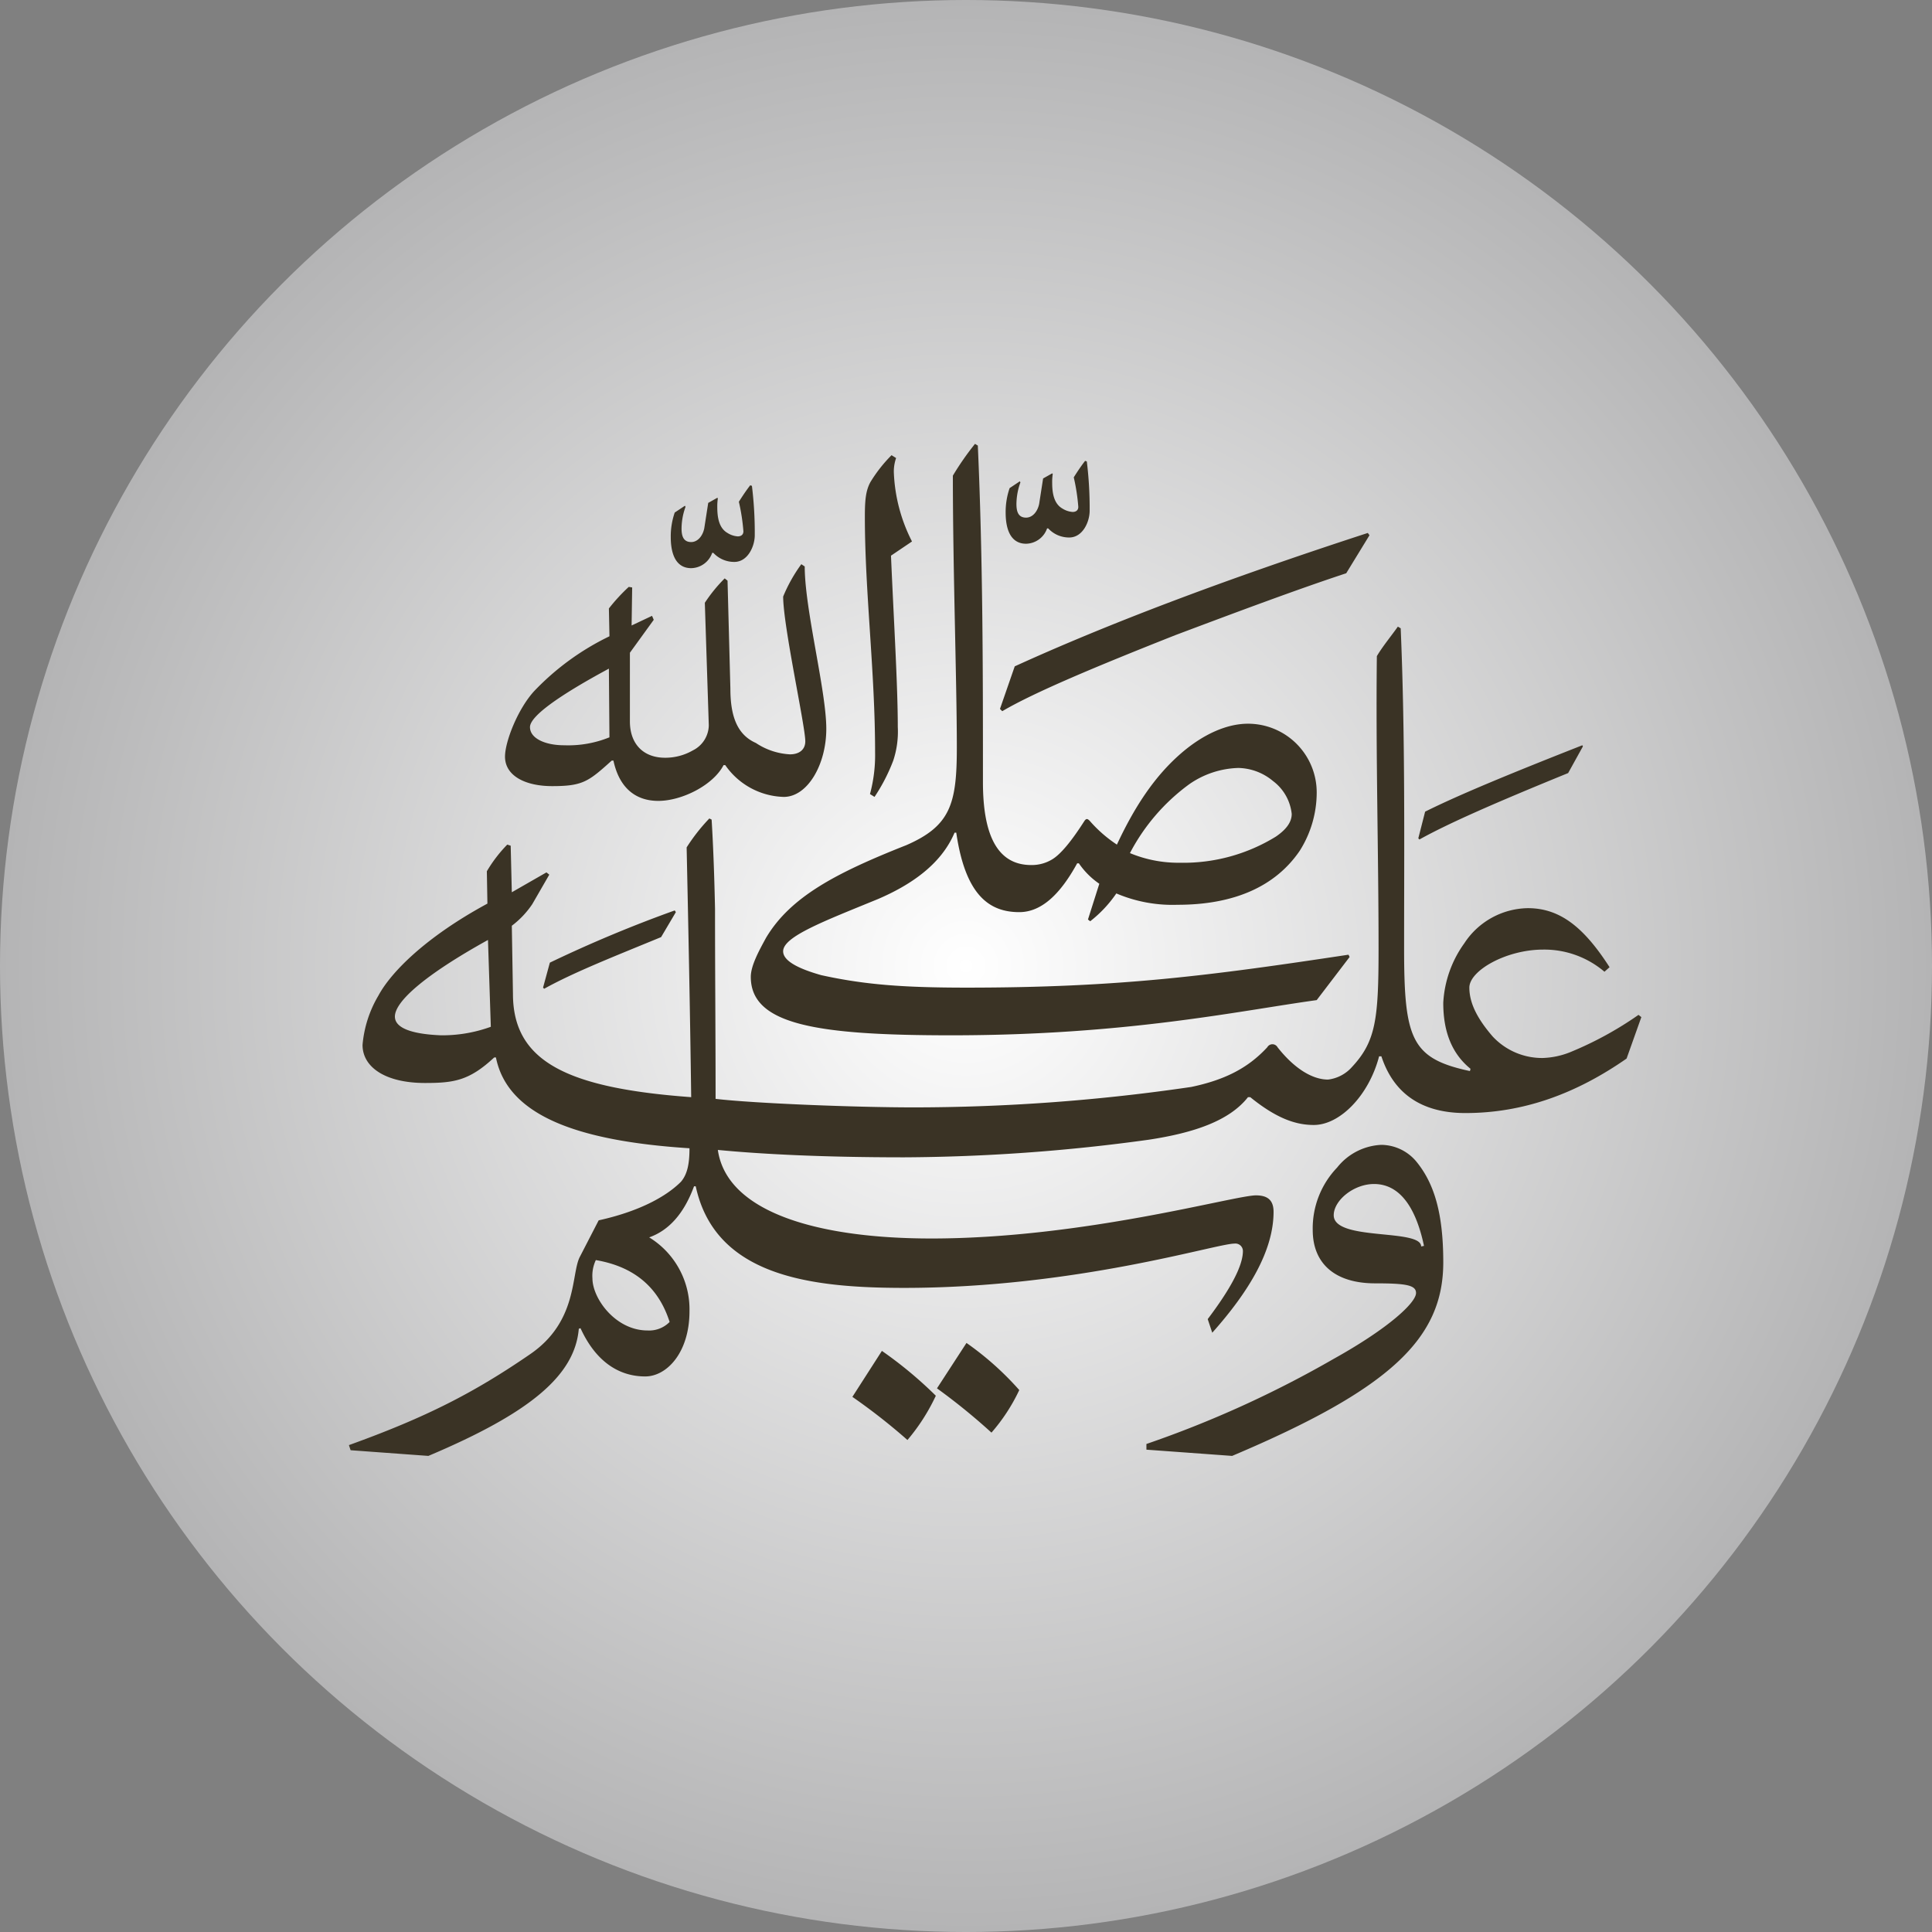 <svg id="Layer_1" data-name="Layer 1" xmlns="http://www.w3.org/2000/svg" xmlns:xlink="http://www.w3.org/1999/xlink" viewBox="0 0 256.515 256.515"><rect x="0" y="0" width="256.515" height="256.515" fill="#808080" stroke="none"/><defs><radialGradient id="radial-gradient" cx="128.258" cy="128.258" r="128.258" gradientUnits="userSpaceOnUse"><stop offset="0" stop-color="#fff"/><stop offset="1" stop-color="#b4b4b5"/></radialGradient></defs><title>Friday Item 11</title><circle cx="128.258" cy="128.258" r="128.258" fill="url(#radial-gradient)"/><path d="M243.499,234.953c1.507,0,2.336.603,2.336,2.186,0,5.125-3.24,10.551-8.14,16.052l-.603-1.809c2.788-3.692,4.673-6.934,4.673-9.043a.996.996,0,0,0-1.131-.981c-2.411,0-21.026,5.879-43.861,5.879-12.51,0-25.096-1.583-27.658-13.49H168.89c-1.357,3.693-3.392,5.878-5.954,6.783a11.205,11.205,0,0,1,5.351,9.797c0,5.501-3.015,8.667-5.878,8.667-3.617,0-6.632-2.11-8.592-6.406l-.226.075c-.528,6.18-6.406,11.154-19.972,16.882l-10.324-.754-.227-.679c10.249-3.692,16.58-6.933,24.041-12.058,6.405-4.371,5.426-10.701,6.632-12.963l2.487-4.823c5.124-1.13,8.817-3.014,10.928-5.124.904-1.056,1.13-2.562,1.13-4.446-15.299-.98-24.191-4.522-25.698-12.059h-.227c-3.316,3.09-5.351,3.392-9.194,3.392-5.275,0-8.29-2.11-8.29-5.049a15.416,15.416,0,0,1,2.11-6.557c1.658-3.09,6.255-7.762,14.47-12.209l-.075-4.295a18.463,18.463,0,0,1,2.713-3.542l.452.15.15,6.18,4.598-2.638.377.301-2.261,3.919a11.883,11.883,0,0,1-2.714,2.864l.151,9.043c0,8.968,7.159,12.51,23.664,13.716-.151-11.681-.377-22.533-.604-33.16a24.663,24.663,0,0,1,3.015-3.843l.302.151c.226,3.617.377,8.139.452,11.832,0,8.742.075,16.58.075,25.247,5.2.603,18.539,1.13,26.302,1.13a254.225,254.225,0,0,0,36.852-2.713c4.296-.904,7.461-2.411,10.099-5.275a.779.779,0,0,1,1.356,0c2.186,2.788,4.598,4.296,6.708,4.296a5.034,5.034,0,0,0,3.165-1.658c3.165-3.391,3.542-6.33,3.542-15.675,0-12.812-.377-25.699-.227-38.887.754-1.281,1.885-2.638,2.789-3.919l.377.226c.603,14.244.452,28.412.452,42.58,0,11.983.98,14.544,8.741,16.203l.076-.301c-2.412-1.96-3.618-4.823-3.618-8.742a14.828,14.828,0,0,1,2.789-7.913,10.255,10.255,0,0,1,8.44-4.673c4.296,0,7.461,2.562,10.852,7.838l-.679.603a12.313,12.313,0,0,0-8.139-2.94c-4.899,0-9.798,2.789-9.798,5.049,0,2.186,1.206,4.296,3.09,6.481a8.957,8.957,0,0,0,6.632,2.863,10.679,10.679,0,0,0,3.618-.753,46.599,46.599,0,0,0,9.119-4.974l.376.301-1.959,5.501c-6.707,4.673-13.716,7.235-21.403,7.235-5.953,0-9.571-2.713-11.153-7.536h-.302c-1.356,5.2-5.2,9.119-8.667,9.119-2.261,0-4.823-.754-8.44-3.693h-.302c-2.486,3.165-7.234,4.748-13.188,5.652a244.277,244.277,0,0,1-32.481,2.336c-11.153,0-19.218-.452-24.719-.98,1.205,8.365,13.49,11.757,28.336,11.757C220.588,240.681,240.635,234.953,243.499,234.953ZM141.532,201.04c-8.29,4.597-12.359,8.14-12.359,10.174,0,1.583,2.411,2.336,6.104,2.487a18.889,18.889,0,0,0,6.632-1.13Zm16.43-23.814c-3.09,2.789-3.844,3.391-7.913,3.391-3.543,0-6.256-1.356-6.256-3.919,0-1.959,1.658-6.255,3.844-8.666a34.507,34.507,0,0,1,10.024-7.31l-.075-3.693a23.785,23.785,0,0,1,2.638-2.864l.452.075-.075,5.049,2.713-1.281.226.528-3.165,4.371v9.119c0,2.94,1.733,4.823,4.673,4.823a7.332,7.332,0,0,0,3.692-.979,3.796,3.796,0,0,0,2.11-3.316l-.527-16.279a20.337,20.337,0,0,1,2.638-3.24l.377.301.377,14.319c0,3.542.828,6.104,3.391,7.235a8.99,8.99,0,0,0,4.522,1.507c1.205,0,2.034-.603,2.034-1.733,0-2.035-2.938-15.299-2.938-19.217a20.555,20.555,0,0,1,2.411-4.296l.452.301c0,5.728,2.864,16.505,2.864,21.554,0,4.747-2.487,9.043-5.652,9.043a9.764,9.764,0,0,1-7.763-4.22h-.227c-1.356,2.638-5.501,4.748-8.666,4.748-3.09,0-5.2-1.809-5.954-5.351Zm-.377-12.209c-6.708,3.618-10.476,6.331-10.476,7.763,0,1.507,2.035,2.412,4.521,2.412a14.547,14.547,0,0,0,6.029-1.055Zm-8.742,42.354.904-3.316a174.279,174.279,0,0,1,16.58-6.933l.15.226-1.959,3.316c-6.029,2.487-11.607,4.672-15.525,6.858Zm6.557,38.586c0,2.713,3.09,6.934,7.31,6.934a3.807,3.807,0,0,0,2.939-1.131c-1.281-3.994-4.069-7.234-9.797-8.215A4.873,4.873,0,0,0,155.399,245.956Zm15.901-96.314a3.017,3.017,0,0,1-2.788,2.035c-1.809,0-2.714-1.507-2.714-4.145a9.726,9.726,0,0,1,.528-3.24l1.357-.904.075.15a8.587,8.587,0,0,0-.527,2.864c0,.98.226,1.809,1.281,1.809.829,0,1.507-.754,1.733-1.809l.527-3.391,1.206-.678.075.075a6.913,6.913,0,0,0-.075,1.206c0,1.507.301,2.788,1.356,3.391a2.905,2.905,0,0,0,1.357.452c.452,0,.753-.226.753-.678a26.183,26.183,0,0,0-.603-3.919c.527-.829.98-1.507,1.508-2.186l.226.076a50.705,50.705,0,0,1,.377,6.556c0,1.432-.904,3.542-2.713,3.542a3.767,3.767,0,0,1-2.789-1.206Zm49.891,48.685,1.507-4.748a10.327,10.327,0,0,1-2.713-2.713H219.76c-2.186,3.994-4.673,6.481-7.688,6.481-3.994,0-7.159-2.261-8.365-10.551h-.227c-1.809,4.295-5.953,7.009-10.174,8.817-7.159,2.939-12.585,4.974-12.585,6.933,0,1.131,1.582,2.186,5.049,3.166,5.803,1.281,11.003,1.658,19.293,1.658,20.272,0,32.256-1.583,50.72-4.371l.15.302-4.371,5.728c-10.4,1.432-25.246,4.672-48.534,4.672-17.936,0-26.602-1.432-26.602-7.762,0-1.507,1.13-3.542,2.034-5.2,3.241-5.426,9.27-8.591,18.615-12.284,5.878-2.562,6.707-5.502,6.707-12.962,0-8.742-.527-23.664-.527-36.099a37.585,37.585,0,0,1,2.939-4.22l.376.226c.679,15.224.679,30.221.679,44.69,0,7.235,2.035,11.003,6.406,11.003a5.197,5.197,0,0,0,2.788-.753c1.131-.678,2.562-2.412,4.296-5.125.226-.301.377-.301.678,0a17.605,17.605,0,0,0,3.618,3.166c2.186-4.673,4.898-9.119,8.893-12.435,2.638-2.186,5.652-3.617,8.516-3.617a9.124,9.124,0,0,1,9.119,9.194,14.458,14.458,0,0,1-2.261,7.688c-3.24,4.748-8.742,7.159-16.203,7.159a19.054,19.054,0,0,1-8.14-1.507,16.409,16.409,0,0,1-3.467,3.693ZM193.834,255.602a54.474,54.474,0,0,1,7.16,5.954,26.15,26.15,0,0,1-3.768,5.878,80.654,80.654,0,0,0-7.311-5.728Zm1.885-118.546a5.462,5.462,0,0,0-.302,1.884,21.977,21.977,0,0,0,2.412,9.194L195.04,150.019c.377,8.742.904,17.258.904,22.76a12.235,12.235,0,0,1-.603,4.446,23.929,23.929,0,0,1-2.487,4.823l-.603-.377a19.87,19.87,0,0,0,.678-5.577c0-10.702-1.357-21.252-1.357-31.201,0-2.035.075-3.466.754-4.672a19.138,19.138,0,0,1,2.788-3.542Zm9.345,117.491a39.921,39.921,0,0,1,7.009,6.255,24.392,24.392,0,0,1-3.692,5.652,82.571,82.571,0,0,0-7.235-5.879Zm4.446-84.181,1.96-5.652c12.058-5.501,27.432-11.38,46.876-17.71l.226.301-3.09,5.049c-6.406,2.11-14.47,5.125-22.684,8.215-10.476,4.145-18.766,7.612-22.985,10.099Zm6.255-23.966a3.016,3.016,0,0,1-2.788,2.035c-1.809,0-2.713-1.507-2.713-4.145a9.727,9.727,0,0,1,.527-3.241l1.357-.904.075.15a8.586,8.586,0,0,0-.527,2.864c0,.98.227,1.809,1.281,1.809.829,0,1.508-.754,1.733-1.809l.527-3.391,1.206-.678.075.075a6.913,6.913,0,0,0-.075,1.206c0,1.507.302,2.788,1.356,3.391a2.906,2.906,0,0,0,1.357.452c.452,0,.754-.226.754-.678a26.309,26.309,0,0,0-.603-3.919c.527-.829.98-1.507,1.507-2.186l.226.076a50.698,50.698,0,0,1,.377,6.557c0,1.432-.904,3.542-2.713,3.542a3.764,3.764,0,0,1-2.788-1.206ZM233.4,190.791a23.415,23.415,0,0,0,12.736-3.467c1.432-.98,2.11-1.959,2.11-3.015a6.288,6.288,0,0,0-2.487-4.371,7.394,7.394,0,0,0-4.598-1.733,11.951,11.951,0,0,0-6.557,2.186,26.541,26.541,0,0,0-7.837,9.119A16.76,16.76,0,0,0,233.4,190.791Zm-4.446,77.171a142.657,142.657,0,0,0,24.869-11.305c7.311-4.069,10.928-7.461,10.928-8.742,0-1.055-1.357-1.281-5.426-1.281-5.351,0-8.29-2.638-8.29-7.084a11.664,11.664,0,0,1,3.24-8.29,7.935,7.935,0,0,1,5.879-3.014,6.125,6.125,0,0,1,4.672,2.261c2.261,2.788,3.542,6.632,3.542,13.339,0,10.099-7.009,16.806-28.035,25.699l-11.379-.829ZM265.807,241.66c-.904-4.296-2.789-8.215-6.633-8.215-2.713,0-5.351,2.186-5.351,4.146,0,3.467,11.607,1.733,11.607,4.145Zm-.754-54.11.904-3.542c4.521-2.261,11.682-5.2,20.876-8.817l.075.15-1.96,3.542c-9.42,3.844-15.826,6.632-19.745,8.818Z" transform="translate(-76.742 -76.242)" fill="#3a3325"/></svg>